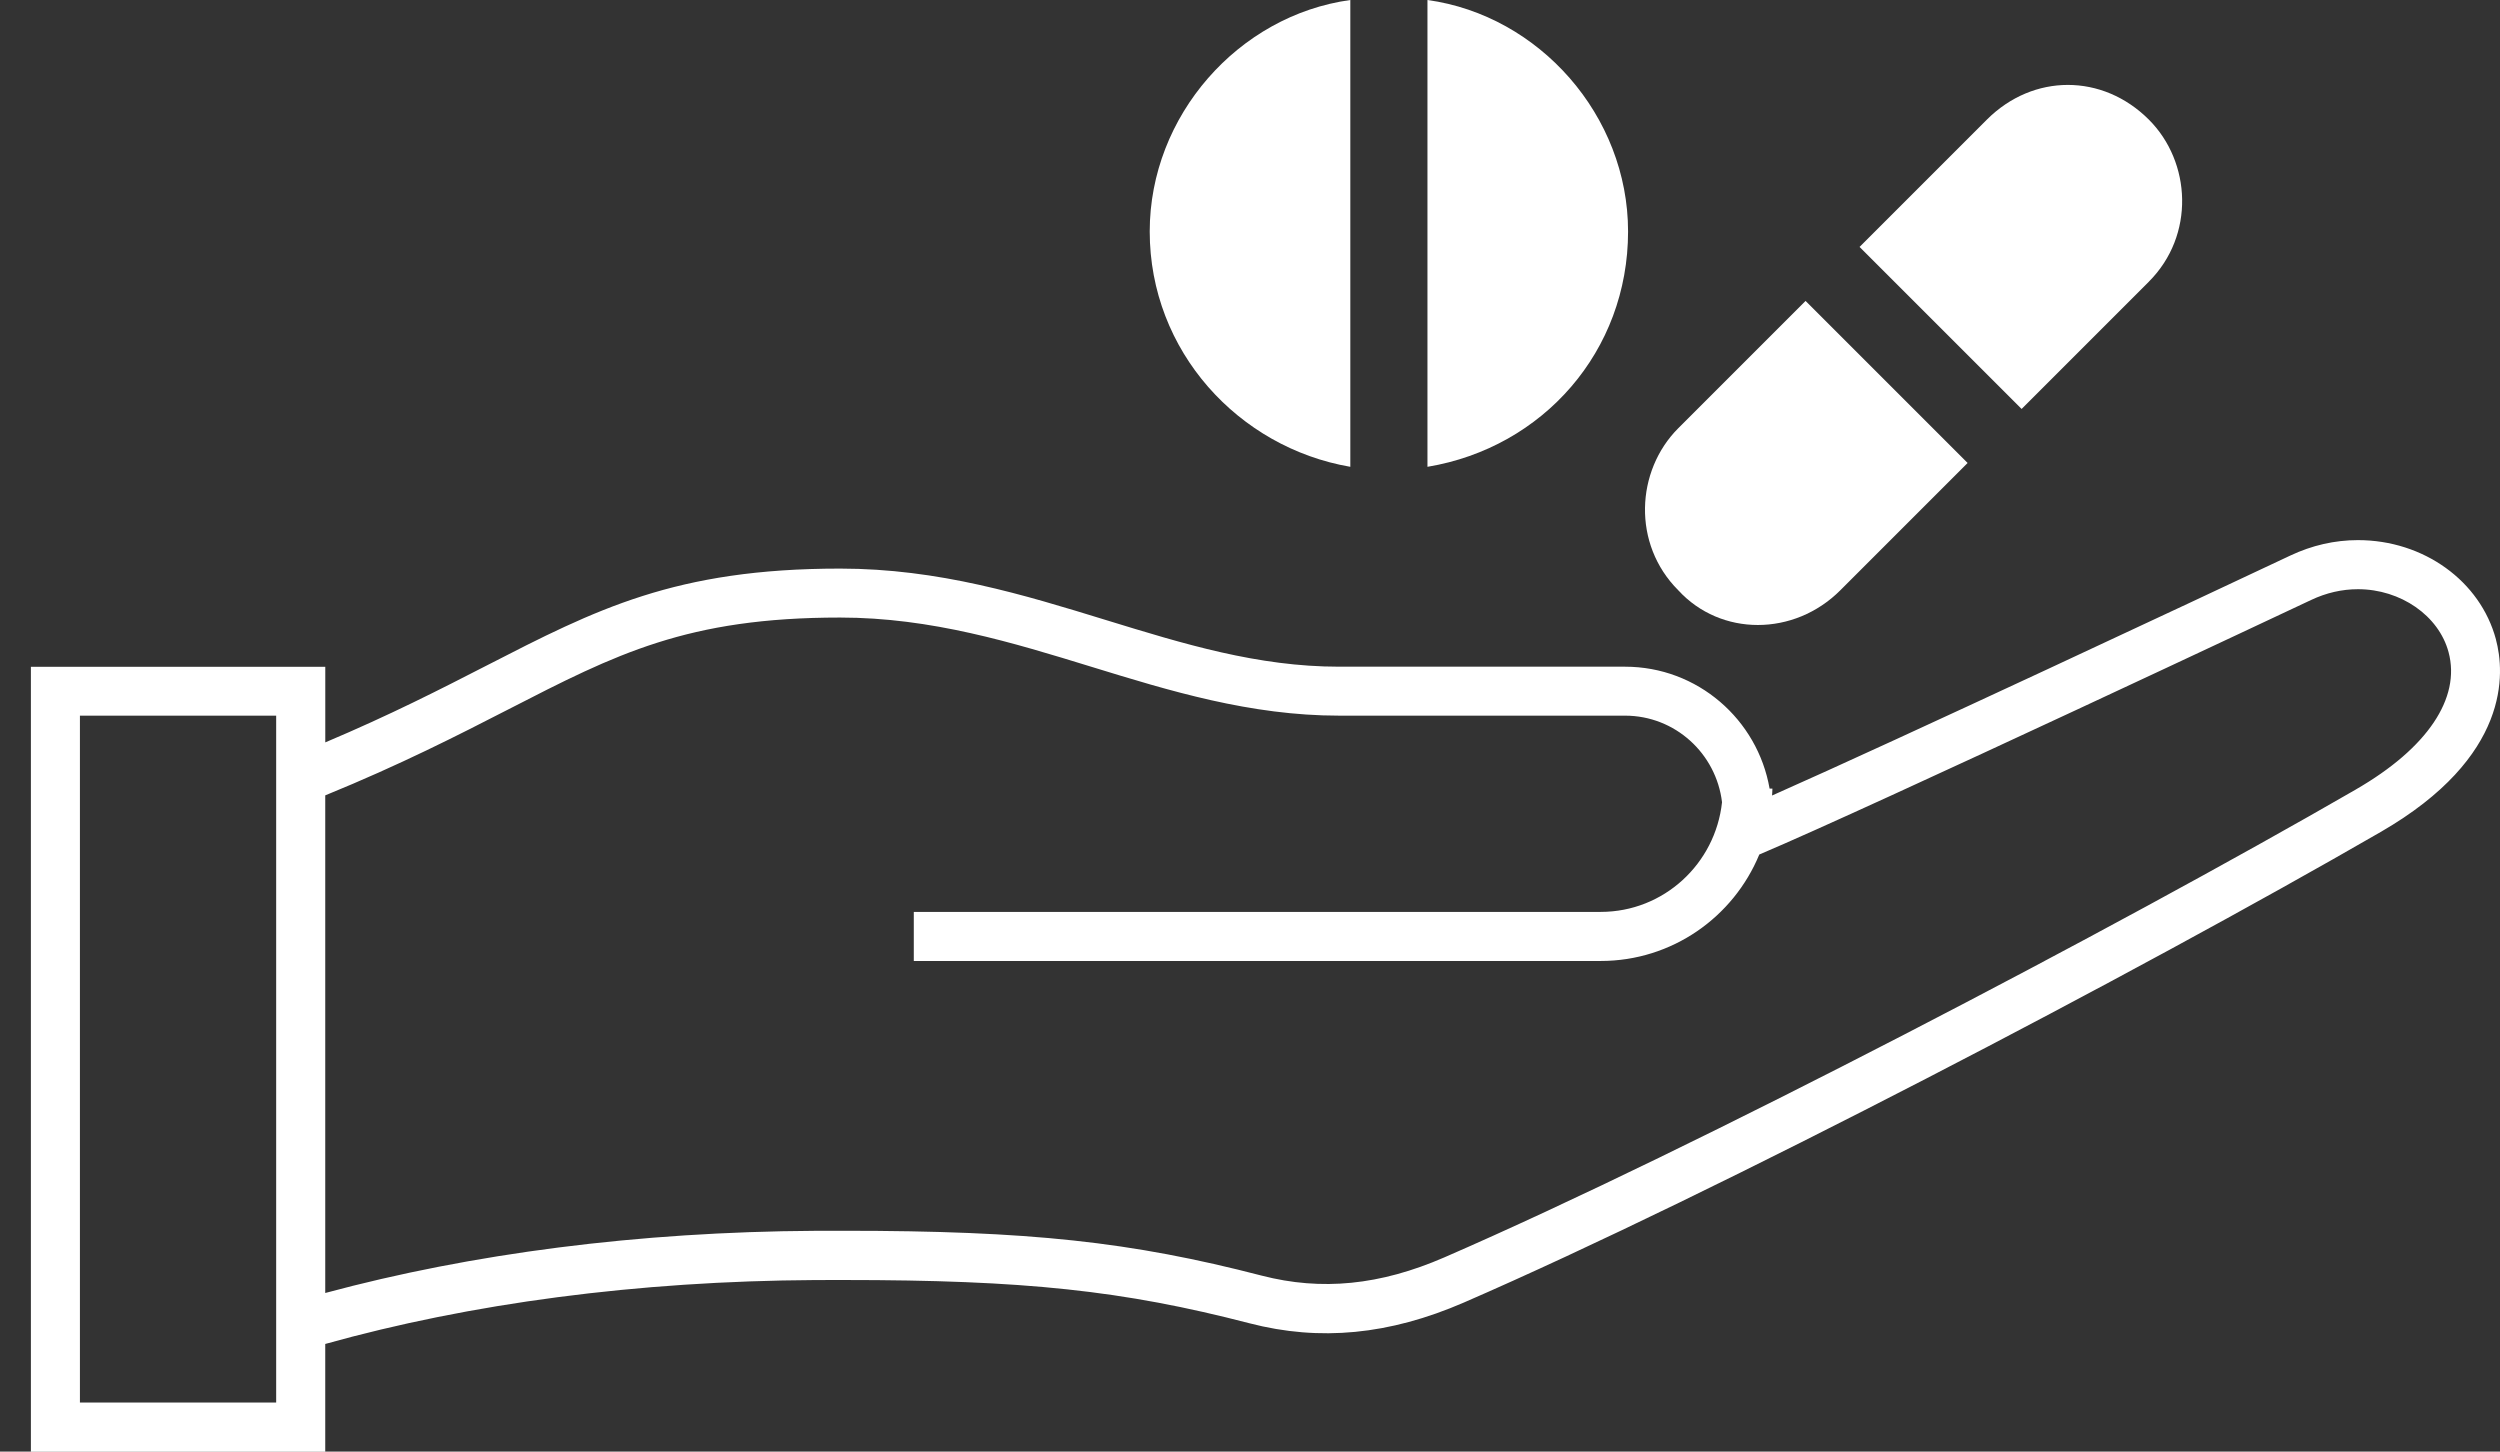<svg fill="none" height="36" viewBox="0 0 62 36" width="62" xmlns="http://www.w3.org/2000/svg"><rect x="0" y="0" width="62" height="36" fill="#333333" stroke="none"/><g fill="#fff"><path d="m61.9 15.859c-.388-1.451-1.796-2.464-3.422-2.464-.577 0-1.142.129-1.681.384-2.08.981-9.695 4.553-12.85 5.95.002-.058.009-.114.009-.172l-.07.001c-.298-1.714-1.787-3.024-3.585-3.024h-7.09c-2.019 0-3.846-.562-5.78-1.156-2.042-.628-4.152-1.277-6.596-1.277-4.086 0-6.052 1.01-8.774 2.408-1.125.578-2.388 1.224-3.994 1.902v-1.875h-7.301v4.303 14.722.442h7.3v-2.673c3.601-1.007 7.736-1.56 12.162-1.585l.702-.001c4.48 0 6.924.26 10.057 1.073 1.745.453 3.469.287 5.314-.513 6.298-2.736 16.706-8.187 22.738-11.67 3.236-1.867 3.078-3.959 2.861-4.771zm-55.051 18.924h-4.867v-17.034h4.867zm51.582-15.207c-6.004 3.466-16.357 8.889-22.614 11.608-1.592.691-3.043.834-4.524.452-3.248-.842-5.765-1.113-10.363-1.113l-.708.001c-4.397.025-8.525.563-12.156 1.542v-12.341c1.869-.763 3.294-1.492 4.55-2.137 2.665-1.369 4.426-2.273 8.218-2.273 2.262 0 4.284.622 6.239 1.223 1.934.595 3.935 1.21 6.137 1.21h7.09c1.244 0 2.262.941 2.406 2.147-.164 1.524-1.442 2.72-3.01 2.72h-17.034v1.217h17.034c1.773 0 3.294-1.089 3.934-2.64 2.786-1.177 13.577-6.262 13.686-6.313.374-.177.765-.267 1.161-.267 1.059 0 2.005.657 2.247 1.561.307 1.144-.53 2.384-2.293 3.402z"/><path d="m33.488 0v11.577c-2.775-.478-4.975-2.87-4.975-5.836 0-2.87 2.2-5.358 4.975-5.741z"/><path d="m40.376 5.741c0 2.966-2.105 5.358-4.975 5.836v-11.577c2.775.383 4.975 2.87 4.975 5.741z"/><path d="m44.778 7.463 4.019 4.019-3.157 3.157c-1.148 1.148-2.966 1.148-4.019 0-1.148-1.148-1.052-2.966 0-4.019z"/><path d="m53.293 6.985-3.157 3.157-4.019-4.018 3.157-3.157c1.148-1.148 2.87-1.148 4.018 0 1.052 1.052 1.148 2.87 0 4.018z"/></g></svg>